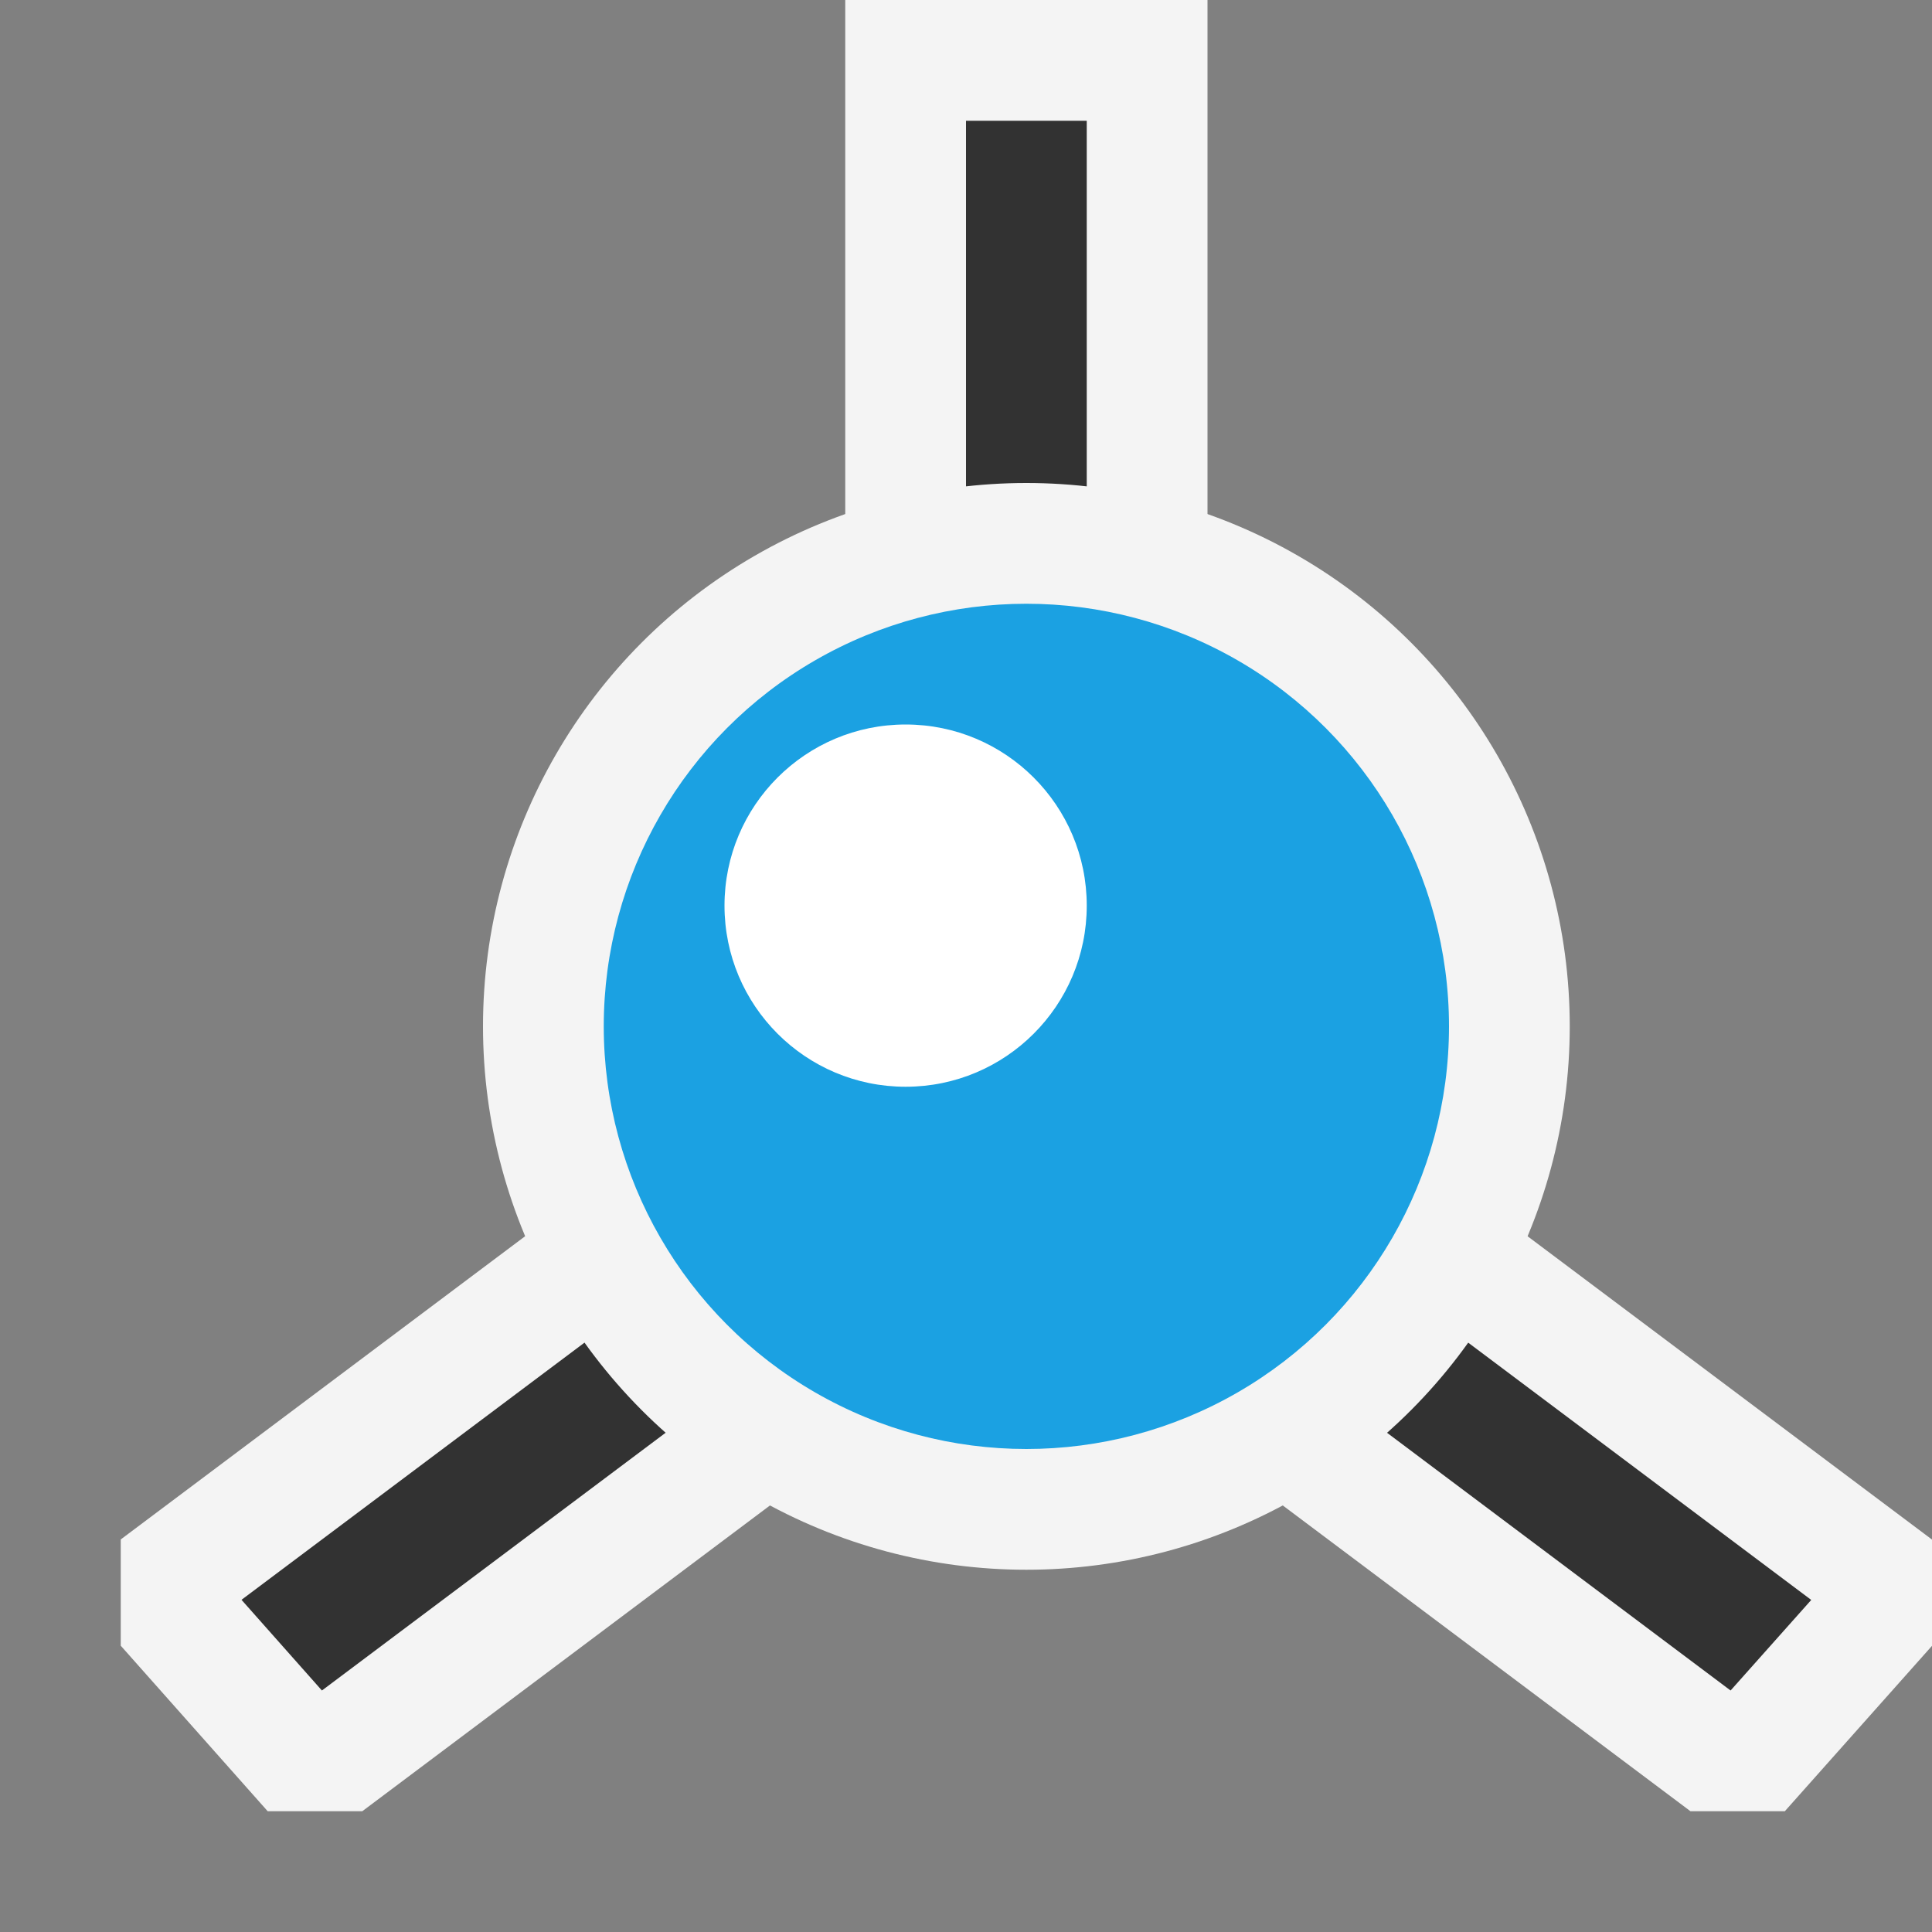 <svg xmlns="http://www.w3.org/2000/svg" width="16" height="16" viewBox="0 0 16 16">
  <rect x="0" y="0" width="16" height="16" fill="#808080" stroke="none"/>
  <title>UnityGameObject(Gray)</title>
  <g>
    <rect width="16" height="16" fill="#ffd3ff" opacity="0"/>
    <g>
      <g>
        <polygon points="1 12.749 1 13.629 2.217 15 3 15 8.5 10.875 14 15 14.781 15 16 13.63 16 12.75 10 8.25 10 0 7 0 7 8.25 1 12.749" fill="#f4f4f4"/>
        <polygon points="9 8.75 9 1 8 1 8 8.75 2 13.249 2.666 14 8.5 9.625 14.332 14 15 13.25 9 8.75" fill="#323232"/>
      </g>
      <g>
        <circle cx="8.5" cy="8.5" r="4.5" fill="#f4f4f4"/>
        <circle cx="8.5" cy="8.5" r="3.5" fill="#1ba1e2"/>
        <circle cx="7.5" cy="7.5" r="1.5" fill="#fff"/>
      </g>
    </g>
  </g>
</svg>
